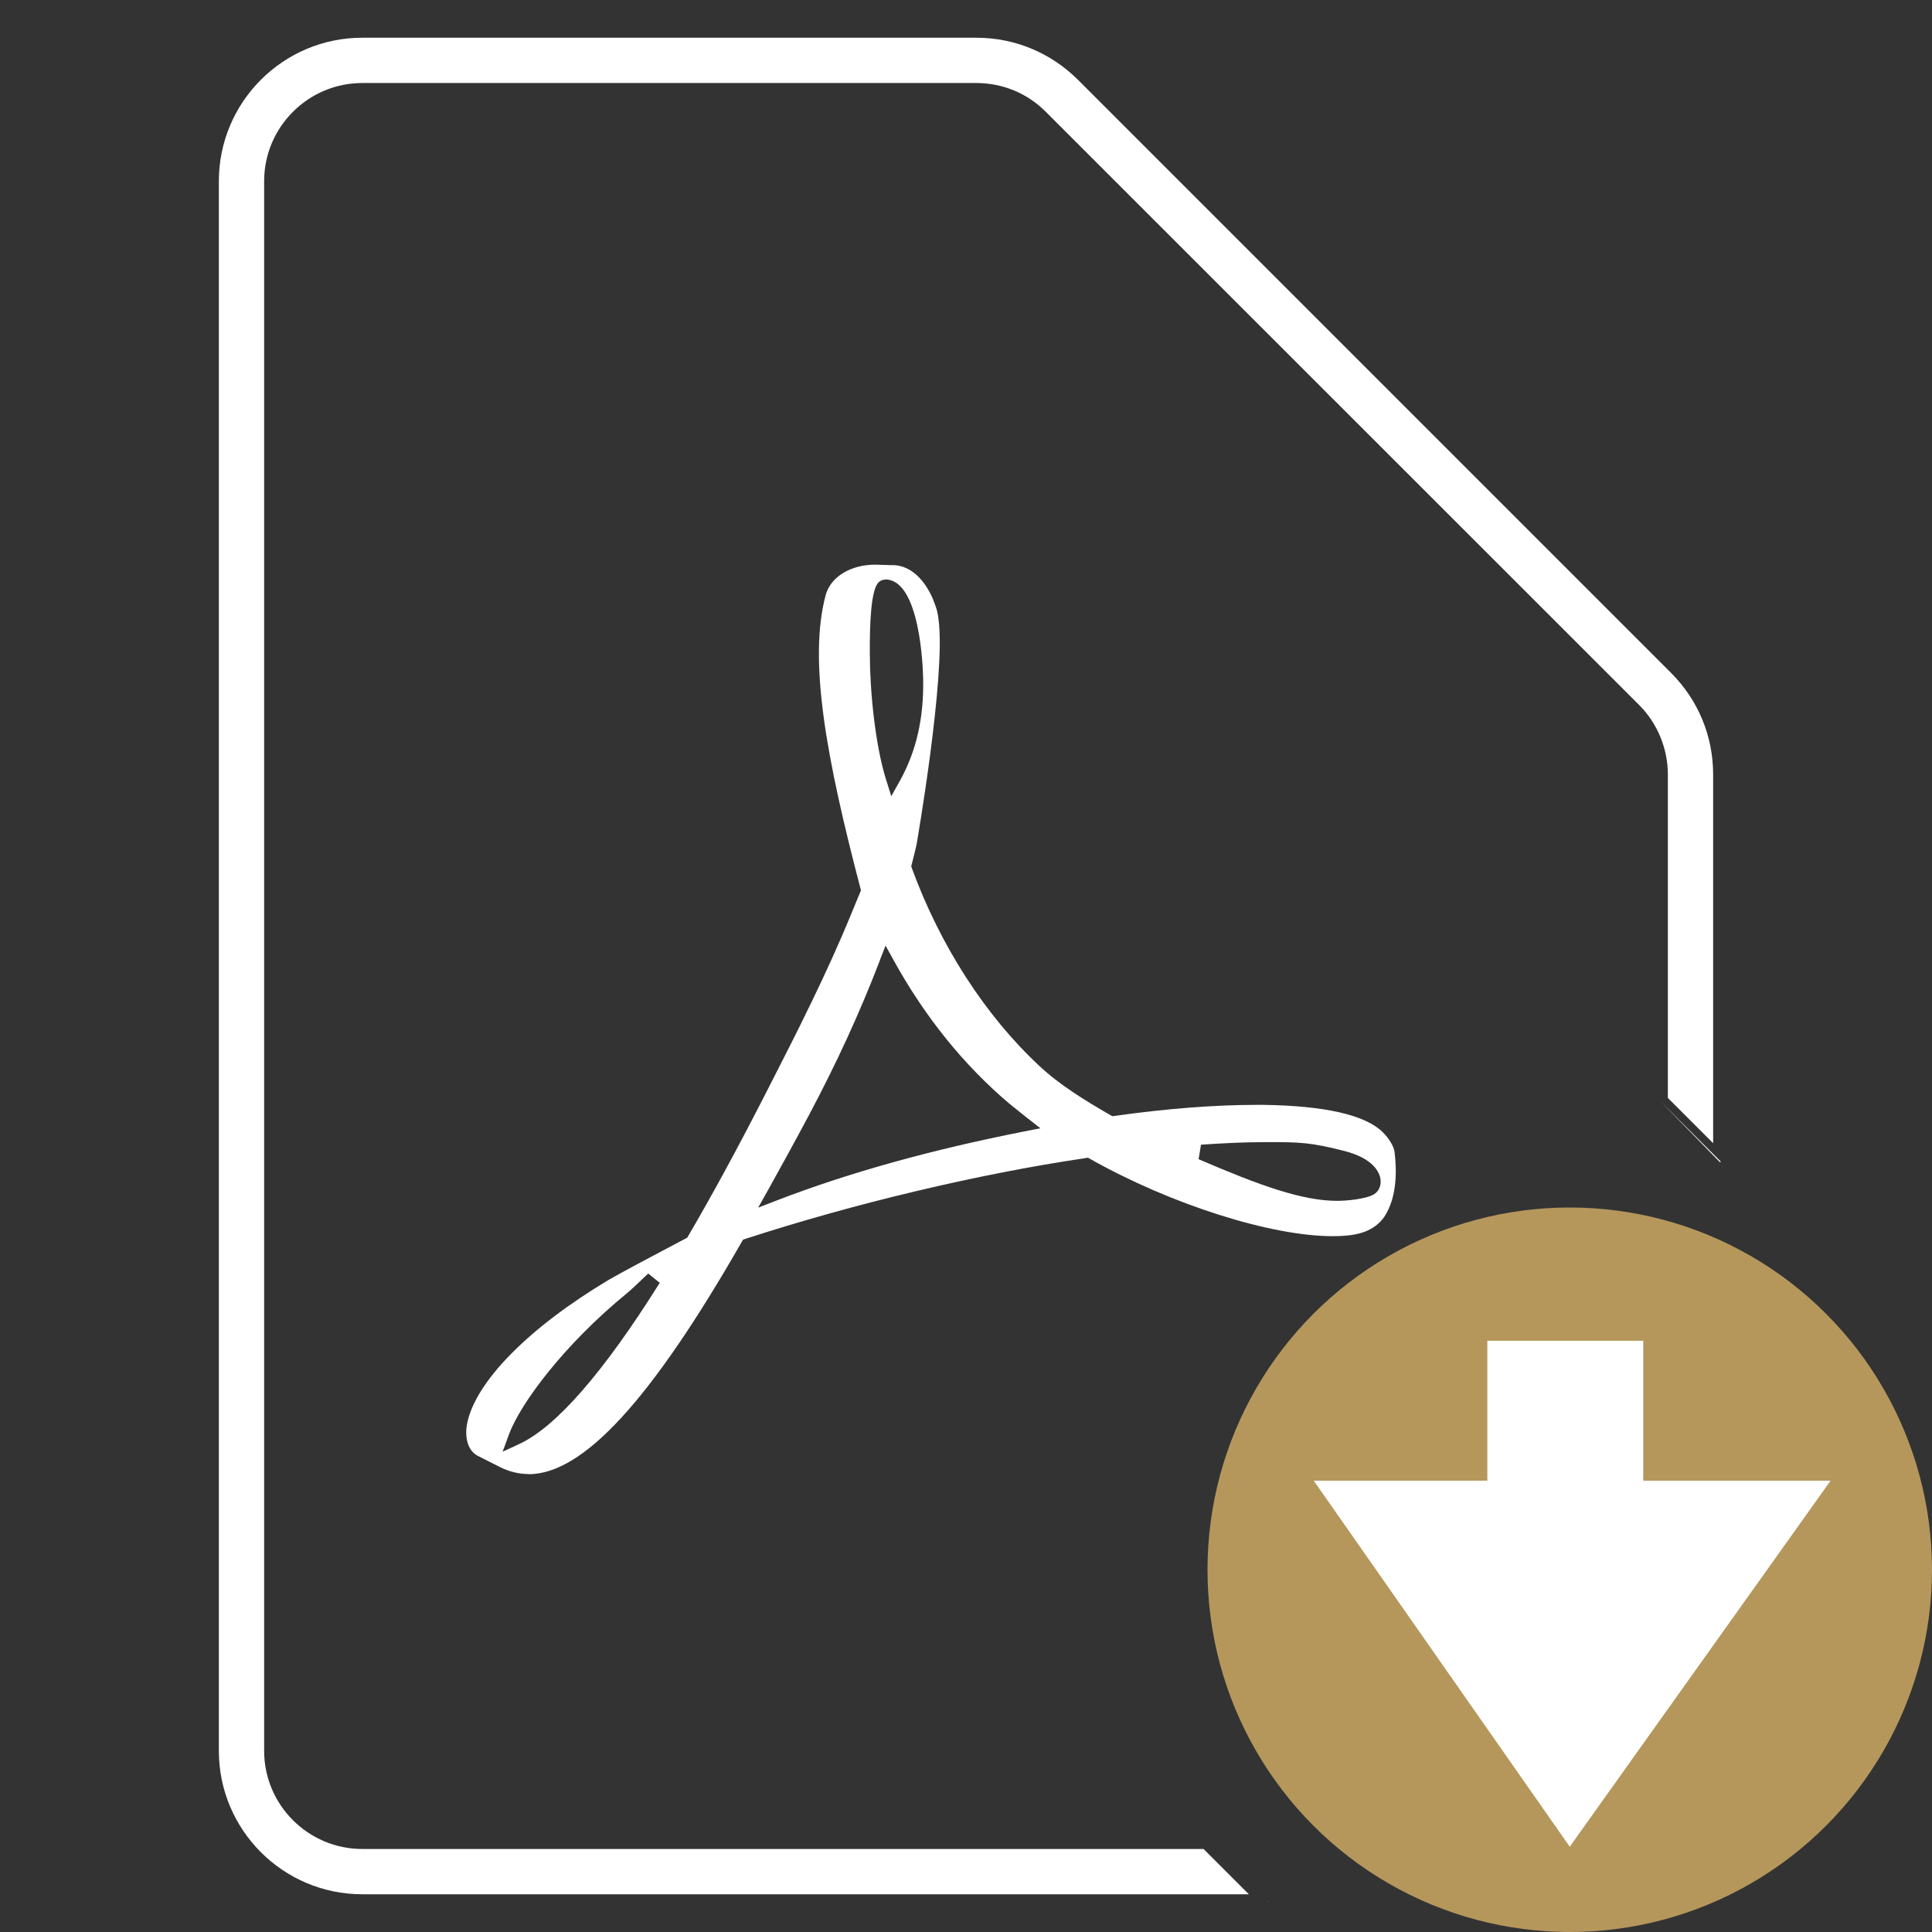 <?xml version="1.0" encoding="UTF-8"?>
<svg id="Layer_1" xmlns="http://www.w3.org/2000/svg" version="1.1" viewBox="0 0 128 128">
  <rect x="0" y="0" width="128" height="128" fill="#333333" stroke="none"/>
  <!-- Generator: Adobe Illustrator 29.7.1, SVG Export Plug-In . SVG Version: 2.1.1 Build 8)  -->
  <defs>
    <style>
      .st0 {
        fill: #fff;
      }

      .st1 {
        fill: #ff9a30;
      }

      .st2 {
        fill: #b5975c;
      }
    </style>
  </defs>
  <path class="st0" d="M35.03,97.66c-.64,0-1.27-.15-1.88-.45l-1.54-.78c-.71-.41-.81-1.37-.66-2.13.57-2.78,4.08-6.34,9.4-9.52.63-.37,3.35-1.82,3.46-1.87l1.72-.91.07-.12c1.56-2.66,3.29-5.84,5.14-9.46l.23-.45c1.79-3.5,3.81-7.47,5.43-11.43l.64-1.55-.04-.16c-2.23-8.51-3.47-15.08-2.29-19.43.34-1.19,1.65-1.99,3.28-1.99l.98.03h.14c1.56,0,2.39,1.54,2.68,2.2l.16.42c.13.37.17.49.23.97.5,3.7-1.44,14.83-1.46,14.95-.09.39-.19.8-.31,1.26l-.04.15.05.15c1.87,5.11,4.86,9.75,8.44,13.08,1.33,1.25,3.04,2.3,4.69,3.25l.15.08.17-.02c3.38-.48,6.62-.73,9.38-.73h.46c4.08.06,6.75.67,7.9,1.81.4.39.73.93.78,1.29.16,1.26.17,3.04-.68,4.32-.35.52-.93.91-1.62,1.09-.48.13-1.08.19-1.79.19-4.11,0-10.72-2.1-16.08-5.12l-.15-.08-.17.03c-7.1,1.05-15.29,3-22.49,5.34l-.18.06-.1.17c-6.01,10.49-10.5,15.37-14.12,15.37ZM42.95,84.37c-.67.64-1.23,1.17-1.45,1.34-4.1,3.36-7.02,7.25-7.79,9.35l-.41,1.12,1.08-.5c2.44-1.12,5.58-4.71,9.33-10.69l-.77-.62ZM58.29,63.64c-1.32,3.43-2.81,6.69-4.7,10.25-.92,1.73-1.82,3.36-2.68,4.91l-.68,1.21,1.29-.5c4.77-1.83,10.12-3.32,16.34-4.55l1.07-.21-.86-.67c-.42-.33-.82-.66-1.21-.97-3.02-2.56-5.6-5.76-7.67-9.52l-.52-.94-.39,1ZM83.75,75.67c-1.2,0-2.61.06-4.18.17l-.16.96c4.07,1.75,6.87,2.76,9.2,2.76.55,0,1.88-.11,2.43-.44.32-.2.48-.59.42-1.01-.06-.39-.41-1.35-2.41-1.86-2.25-.58-3.02-.58-5.07-.58h-.22ZM58.65,38.4c-.17,0-.33.07-.45.19-.51.51-.59,2.87-.57,4.76,0,2.35.34,5.95,1.07,8.29l.35,1.11.57-1.02c1.09-1.96,1.6-4.18,1.54-6.78-.01-.67-.2-6.56-2.51-6.56Z"/>
  <circle class="st2" cx="104" cy="104" r="24"/>
  <polygon class="st0" points="104 122.35 87.04 98.1 98.54 98.1 98.54 88.83 108.87 88.83 108.87 98.1 121.28 98.1 104 122.35"/>
  <polygon id="id_103" class="st2" points="84 125.95 83.95 126 84 126 84 125.95"/>
  <polygon id="id_104" class="st1" points="114 77 114 76.95 113.95 77 114 77"/>
  <path class="st0" d="M24,125.5c-5.24,0-9.5-4.26-9.5-9.5V12c0-5.24,4.26-9.5,9.5-9.5h40.69c2.54,0,4.92.99,6.72,2.78l39.31,39.31c1.79,1.79,2.78,4.18,2.78,6.72v24.43l-3-3v-21.43c0-1.71-.69-3.39-1.9-4.6L69.28,7.4c-1.23-1.23-2.86-1.9-4.6-1.9H24c-3.58,0-6.5,2.92-6.5,6.5v104c0,3.58,2.92,6.5,6.5,6.5h55.74l3,3H24Z"/>
  <polyline id="id_106" class="st0" points="113.95 77 114 76.95 110 72.95"/>
</svg>